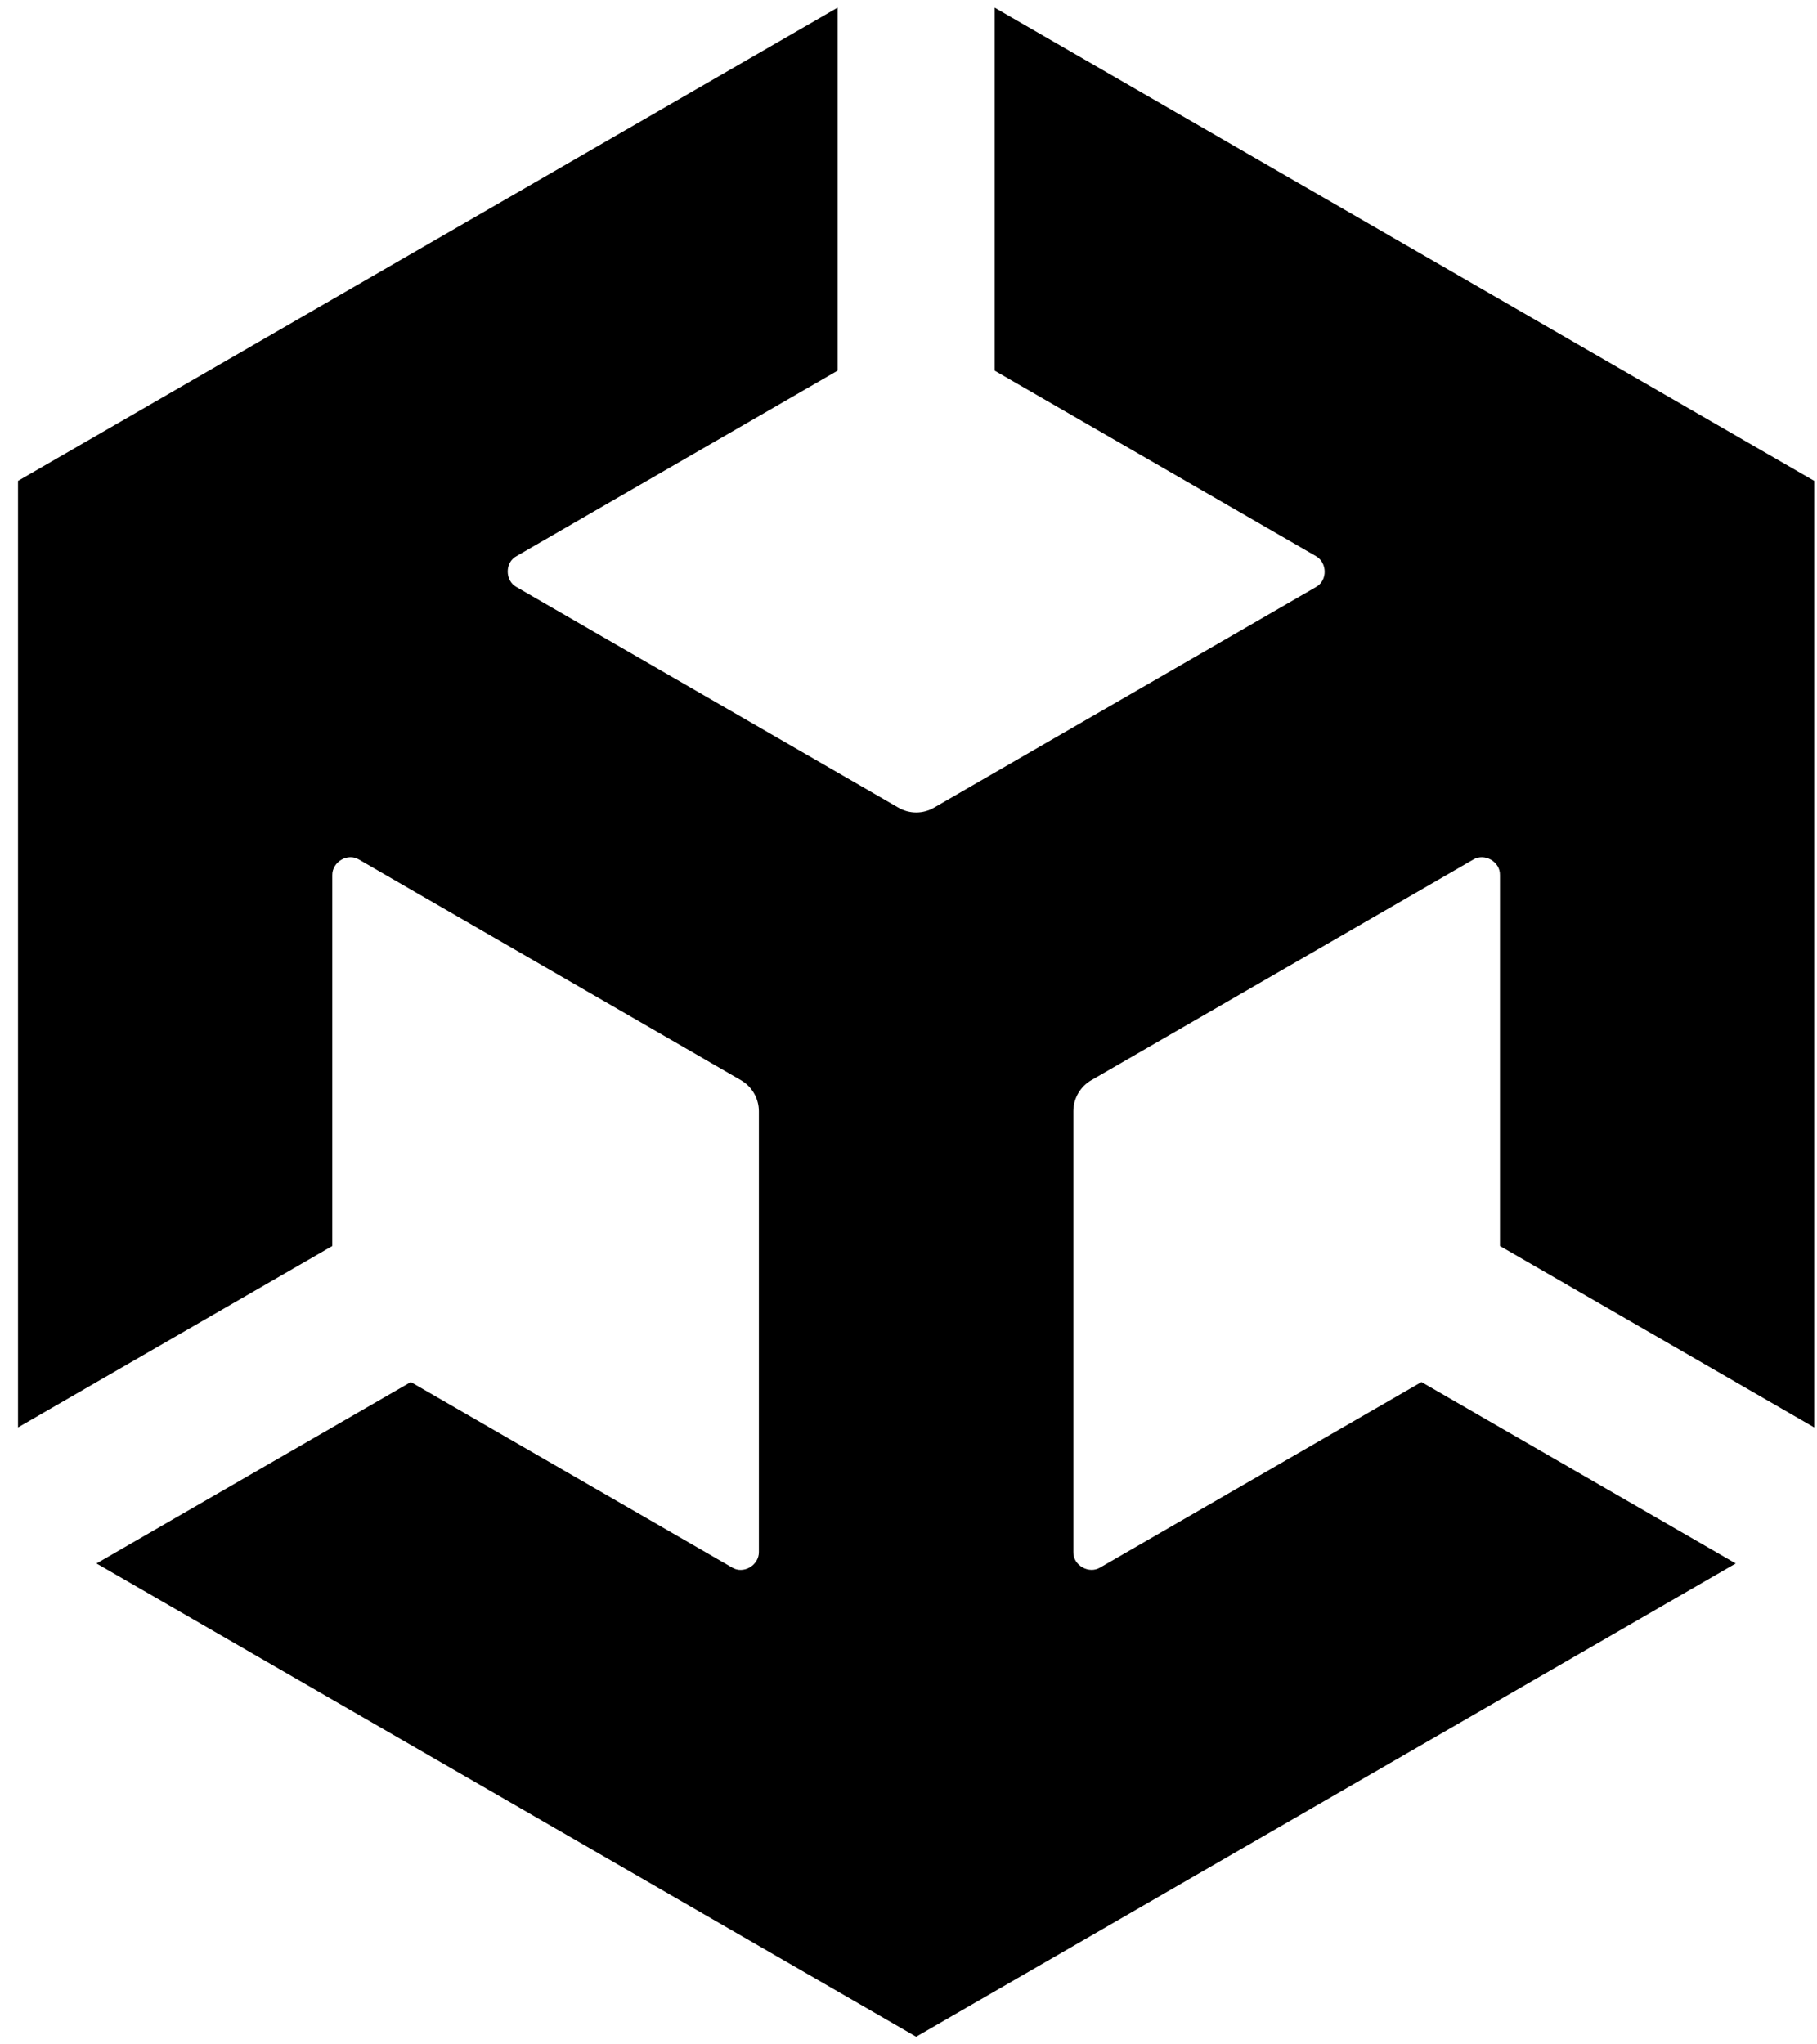 <svg width="64" height="72" viewBox="0 0 64 72" fill="none" xmlns="http://www.w3.org/2000/svg">
<path d="M35.034 13.054L46.348 19.584C46.755 19.813 46.77 20.449 46.348 20.678L32.904 28.442C32.713 28.555 32.494 28.614 32.272 28.614C32.05 28.614 31.832 28.555 31.64 28.442L18.196 20.678C17.782 20.456 17.775 19.806 18.196 19.584L29.503 13.054V0.269L0.634 16.936V50.272L11.704 43.883V30.824C11.696 30.358 12.243 30.025 12.65 30.276L26.094 38.041C26.287 38.151 26.447 38.311 26.558 38.503C26.67 38.695 26.729 38.913 26.73 39.135V54.657C26.737 55.123 26.19 55.455 25.783 55.204L14.47 48.674L3.399 55.063L32.269 71.731L61.138 55.063L50.068 48.674L38.754 55.204C38.355 55.448 37.792 55.13 37.807 54.657V39.135C37.807 38.669 38.066 38.255 38.443 38.041L51.887 30.276C52.286 30.032 52.848 30.343 52.833 30.824V43.883L63.903 50.272V16.936L35.034 0.269V13.054Z" fill="black"/>
</svg>
